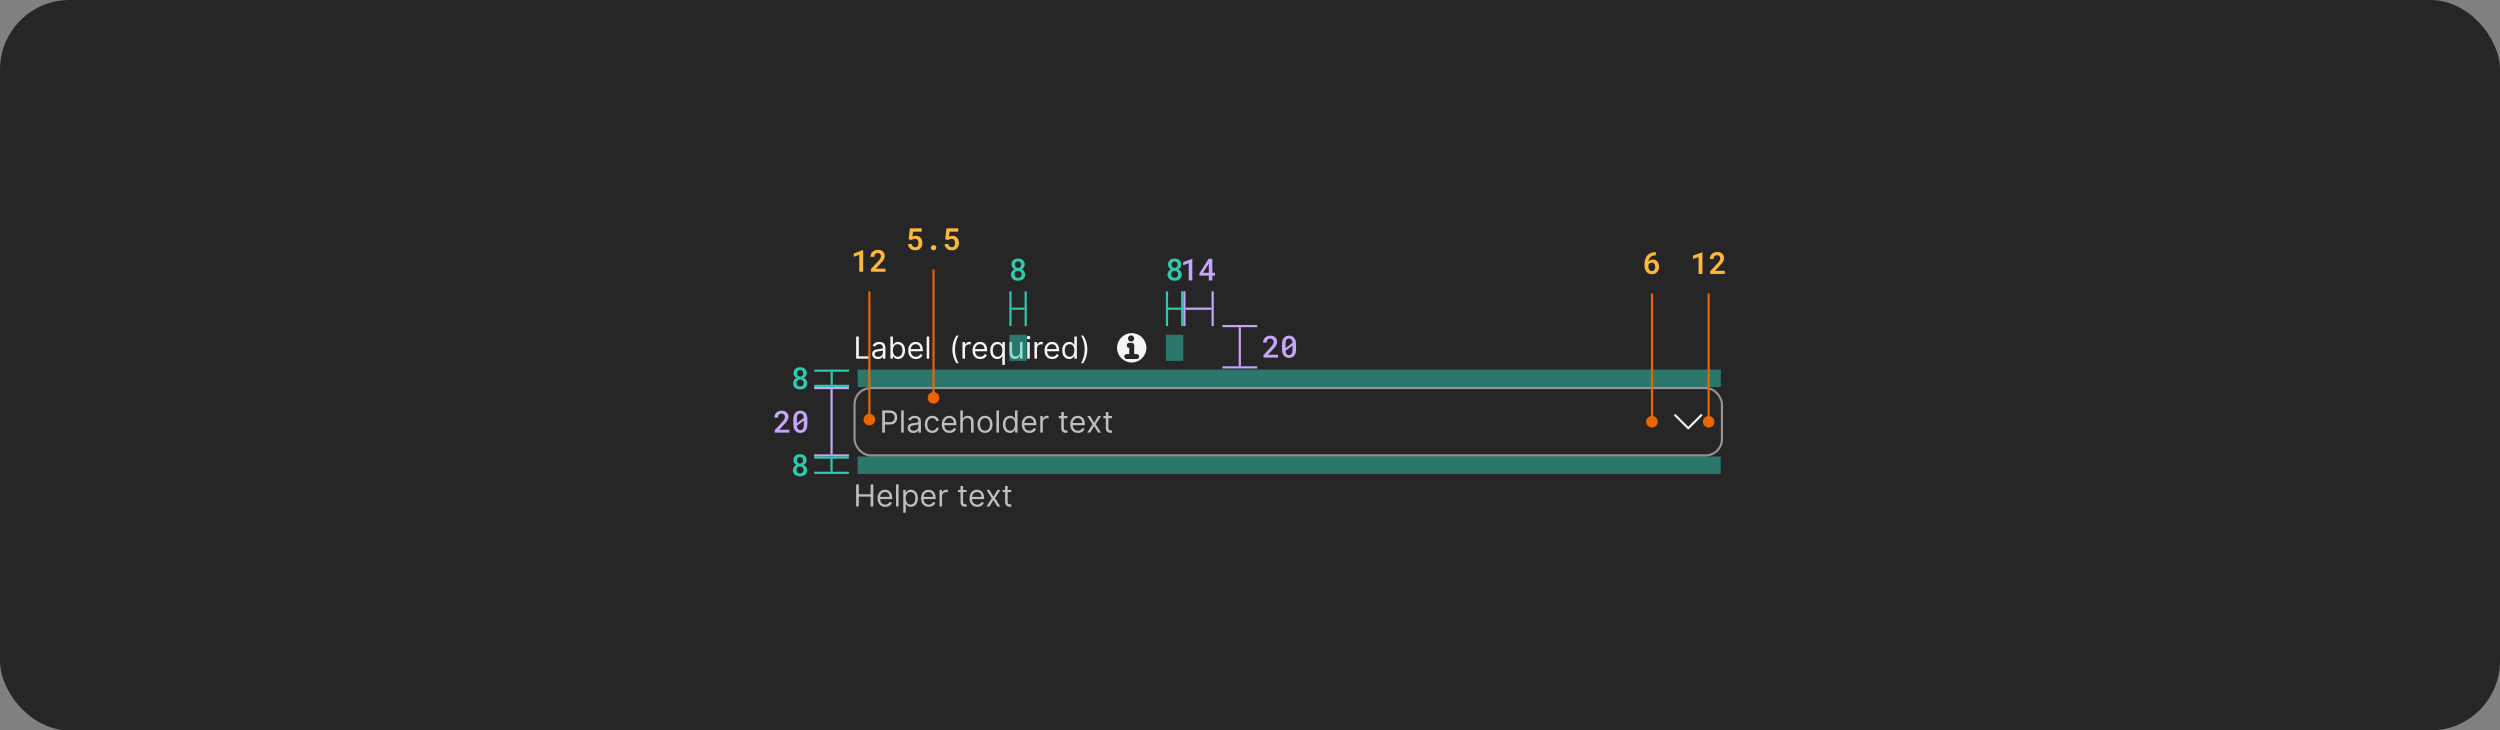<svg width="1150" height="336" viewBox="0 0 1150 336" fill="none" xmlns="http://www.w3.org/2000/svg">
<rect x="0" y="0" width="1150" height="336" fill="#808080" stroke="none"/>
<rect width="1150" height="336" rx="32" fill="#262626"/>
<path d="M393.821 165V154.818H395.054V163.906H399.787V165H393.821ZM403.784 165.179C403.301 165.179 402.861 165.088 402.467 164.906C402.073 164.72 401.759 164.453 401.527 164.105C401.295 163.754 401.179 163.33 401.179 162.832C401.179 162.395 401.265 162.04 401.438 161.768C401.61 161.493 401.841 161.278 402.129 161.122C402.417 160.966 402.735 160.85 403.083 160.774C403.435 160.695 403.788 160.632 404.142 160.585C404.606 160.526 404.983 160.481 405.271 160.451C405.563 160.418 405.775 160.363 405.907 160.287C406.043 160.211 406.111 160.078 406.111 159.889V159.849C406.111 159.359 405.977 158.978 405.708 158.706C405.443 158.434 405.041 158.298 404.5 158.298C403.94 158.298 403.501 158.421 403.183 158.666C402.865 158.911 402.641 159.173 402.512 159.452L401.398 159.054C401.597 158.59 401.862 158.229 402.193 157.97C402.528 157.708 402.893 157.526 403.287 157.423C403.685 157.317 404.076 157.264 404.461 157.264C404.706 157.264 404.988 157.294 405.306 157.354C405.627 157.41 405.937 157.528 406.235 157.707C406.537 157.886 406.787 158.156 406.986 158.517C407.185 158.878 407.284 159.362 407.284 159.969V165H406.111V163.966H406.051C405.972 164.132 405.839 164.309 405.654 164.498C405.468 164.687 405.221 164.848 404.913 164.98C404.605 165.113 404.229 165.179 403.784 165.179ZM403.963 164.125C404.427 164.125 404.818 164.034 405.137 163.852C405.458 163.669 405.7 163.434 405.863 163.146C406.028 162.857 406.111 162.554 406.111 162.236V161.162C406.061 161.222 405.952 161.276 405.783 161.326C405.617 161.372 405.425 161.414 405.206 161.45C404.991 161.483 404.78 161.513 404.575 161.54C404.373 161.563 404.209 161.583 404.083 161.599C403.778 161.639 403.493 161.704 403.228 161.793C402.966 161.879 402.754 162.01 402.591 162.186C402.432 162.358 402.353 162.594 402.353 162.892C402.353 163.3 402.503 163.608 402.805 163.817C403.11 164.022 403.496 164.125 403.963 164.125ZM409.585 165V154.818H410.758V158.577H410.858C410.944 158.444 411.063 158.275 411.216 158.07C411.371 157.861 411.594 157.675 411.882 157.513C412.174 157.347 412.568 157.264 413.065 157.264C413.708 157.264 414.275 157.425 414.765 157.746C415.256 158.068 415.639 158.524 415.914 159.114C416.189 159.704 416.326 160.4 416.326 161.202C416.326 162.01 416.189 162.711 415.914 163.305C415.639 163.895 415.258 164.352 414.77 164.677C414.283 164.998 413.721 165.159 413.085 165.159C412.594 165.159 412.202 165.078 411.907 164.915C411.612 164.75 411.385 164.562 411.226 164.354C411.067 164.142 410.944 163.966 410.858 163.827H410.719V165H409.585ZM410.738 161.182C410.738 161.759 410.823 162.267 410.992 162.708C411.161 163.146 411.408 163.489 411.733 163.737C412.058 163.982 412.455 164.105 412.926 164.105C413.416 164.105 413.826 163.976 414.154 163.717C414.485 163.455 414.734 163.104 414.9 162.663C415.069 162.219 415.153 161.725 415.153 161.182C415.153 160.645 415.07 160.161 414.905 159.73C414.742 159.296 414.495 158.953 414.164 158.701C413.836 158.446 413.423 158.318 412.926 158.318C412.449 158.318 412.048 158.439 411.723 158.681C411.398 158.92 411.153 159.254 410.987 159.685C410.821 160.113 410.738 160.612 410.738 161.182ZM421.323 165.159C420.587 165.159 419.952 164.997 419.419 164.672C418.889 164.344 418.479 163.886 418.191 163.3C417.906 162.71 417.763 162.024 417.763 161.241C417.763 160.459 417.906 159.77 418.191 159.173C418.479 158.573 418.88 158.106 419.394 157.771C419.911 157.433 420.514 157.264 421.204 157.264C421.601 157.264 421.994 157.33 422.382 157.463C422.77 157.596 423.123 157.811 423.441 158.109C423.759 158.404 424.013 158.795 424.201 159.283C424.39 159.77 424.485 160.37 424.485 161.082V161.58H418.598V160.565H423.292C423.292 160.134 423.206 159.75 423.033 159.412C422.864 159.074 422.622 158.807 422.307 158.612C421.996 158.416 421.628 158.318 421.204 158.318C420.736 158.318 420.332 158.434 419.991 158.666C419.652 158.895 419.392 159.193 419.21 159.561C419.028 159.929 418.937 160.323 418.937 160.744V161.42C418.937 161.997 419.036 162.486 419.235 162.887C419.437 163.285 419.717 163.588 420.075 163.797C420.433 164.002 420.849 164.105 421.323 164.105C421.631 164.105 421.91 164.062 422.158 163.976C422.41 163.886 422.627 163.754 422.809 163.578C422.992 163.399 423.133 163.177 423.232 162.912L424.366 163.23C424.246 163.615 424.046 163.953 423.764 164.244C423.482 164.533 423.134 164.758 422.72 164.92C422.306 165.08 421.84 165.159 421.323 165.159ZM427.443 154.818V165H426.27V154.818H427.443Z" fill="white" fill-opacity="0.95"/>
<path d="M438.08 160.705C438.08 159.452 438.242 158.3 438.567 157.249C438.895 156.195 439.363 155.226 439.969 154.341H441.003C440.765 154.669 440.541 155.073 440.332 155.554C440.126 156.031 439.946 156.557 439.79 157.13C439.634 157.7 439.512 158.29 439.422 158.9C439.336 159.51 439.293 160.111 439.293 160.705C439.293 161.493 439.369 162.294 439.522 163.106C439.674 163.918 439.88 164.672 440.138 165.368C440.397 166.064 440.685 166.631 441.003 167.068H439.969C439.363 166.183 438.895 165.215 438.567 164.165C438.242 163.111 438.08 161.957 438.08 160.705ZM442.735 165V157.364H443.868V158.517H443.948C444.087 158.139 444.339 157.833 444.703 157.597C445.068 157.362 445.479 157.244 445.936 157.244C446.022 157.244 446.13 157.246 446.259 157.249C446.389 157.253 446.486 157.258 446.553 157.264V158.457C446.513 158.447 446.422 158.433 446.279 158.413C446.14 158.389 445.993 158.378 445.837 158.378C445.466 158.378 445.134 158.456 444.842 158.612C444.554 158.764 444.325 158.976 444.156 159.248C443.991 159.516 443.908 159.823 443.908 160.168V165H442.735ZM450.913 165.159C450.177 165.159 449.542 164.997 449.009 164.672C448.478 164.344 448.069 163.886 447.781 163.3C447.496 162.71 447.353 162.024 447.353 161.241C447.353 160.459 447.496 159.77 447.781 159.173C448.069 158.573 448.47 158.106 448.984 157.771C449.501 157.433 450.104 157.264 450.793 157.264C451.191 157.264 451.584 157.33 451.972 157.463C452.36 157.596 452.712 157.811 453.031 158.109C453.349 158.404 453.602 158.795 453.791 159.283C453.98 159.77 454.075 160.37 454.075 161.082V161.58H448.188V160.565H452.882C452.882 160.134 452.795 159.75 452.623 159.412C452.454 159.074 452.212 158.807 451.897 158.612C451.586 158.416 451.218 158.318 450.793 158.318C450.326 158.318 449.922 158.434 449.58 158.666C449.242 158.895 448.982 159.193 448.8 159.561C448.618 159.929 448.526 160.323 448.526 160.744V161.42C448.526 161.997 448.626 162.486 448.825 162.887C449.027 163.285 449.307 163.588 449.665 163.797C450.023 164.002 450.439 164.105 450.913 164.105C451.221 164.105 451.499 164.062 451.748 163.976C452 163.886 452.217 163.754 452.399 163.578C452.582 163.399 452.722 163.177 452.822 162.912L453.955 163.23C453.836 163.615 453.636 163.953 453.354 164.244C453.072 164.533 452.724 164.758 452.31 164.92C451.895 165.08 451.43 165.159 450.913 165.159ZM462.243 167.864H461.07V163.827H460.97C460.884 163.966 460.761 164.142 460.602 164.354C460.443 164.562 460.216 164.75 459.921 164.915C459.626 165.078 459.234 165.159 458.743 165.159C458.107 165.159 457.545 164.998 457.058 164.677C456.57 164.352 456.189 163.895 455.914 163.305C455.639 162.711 455.502 162.01 455.502 161.202C455.502 160.4 455.639 159.704 455.914 159.114C456.189 158.524 456.572 158.068 457.063 157.746C457.553 157.425 458.12 157.264 458.763 157.264C459.26 157.264 459.653 157.347 459.941 157.513C460.233 157.675 460.455 157.861 460.607 158.07C460.763 158.275 460.884 158.444 460.97 158.577H461.11V157.364H462.243V167.864ZM461.09 161.182C461.09 160.612 461.007 160.113 460.841 159.685C460.675 159.254 460.43 158.92 460.105 158.681C459.78 158.439 459.379 158.318 458.902 158.318C458.405 158.318 457.991 158.446 457.659 158.701C457.331 158.953 457.084 159.296 456.918 159.73C456.756 160.161 456.675 160.645 456.675 161.182C456.675 161.725 456.758 162.219 456.923 162.663C457.092 163.104 457.341 163.455 457.669 163.717C458.001 163.976 458.412 164.105 458.902 164.105C459.373 164.105 459.77 163.982 460.095 163.737C460.42 163.489 460.667 163.146 460.836 162.708C461.005 162.267 461.09 161.759 461.09 161.182ZM469.203 161.878V157.364H470.377V165H469.203V163.707H469.124C468.945 164.095 468.666 164.425 468.288 164.697C467.911 164.965 467.433 165.099 466.857 165.099C466.379 165.099 465.955 164.995 465.584 164.786C465.213 164.574 464.921 164.256 464.709 163.832C464.497 163.404 464.391 162.866 464.391 162.216V157.364H465.564V162.136C465.564 162.693 465.72 163.137 466.031 163.469C466.346 163.8 466.747 163.966 467.235 163.966C467.526 163.966 467.823 163.891 468.124 163.742C468.429 163.593 468.685 163.364 468.89 163.056C469.099 162.748 469.203 162.355 469.203 161.878ZM472.526 165V157.364H473.699V165H472.526ZM473.122 156.091C472.893 156.091 472.696 156.013 472.53 155.857C472.368 155.701 472.287 155.514 472.287 155.295C472.287 155.077 472.368 154.889 472.53 154.734C472.696 154.578 472.893 154.5 473.122 154.5C473.351 154.5 473.546 154.578 473.709 154.734C473.874 154.889 473.957 155.077 473.957 155.295C473.957 155.514 473.874 155.701 473.709 155.857C473.546 156.013 473.351 156.091 473.122 156.091ZM475.848 165V157.364H476.981V158.517H477.061C477.2 158.139 477.452 157.833 477.817 157.597C478.181 157.362 478.592 157.244 479.049 157.244C479.136 157.244 479.243 157.246 479.373 157.249C479.502 157.253 479.6 157.258 479.666 157.264V158.457C479.626 158.447 479.535 158.433 479.393 158.413C479.253 158.389 479.106 158.378 478.95 158.378C478.579 158.378 478.247 158.456 477.956 158.612C477.667 158.764 477.439 158.976 477.27 159.248C477.104 159.516 477.021 159.823 477.021 160.168V165H475.848ZM484.026 165.159C483.29 165.159 482.656 164.997 482.122 164.672C481.592 164.344 481.182 163.886 480.894 163.3C480.609 162.71 480.466 162.024 480.466 161.241C480.466 160.459 480.609 159.77 480.894 159.173C481.182 158.573 481.583 158.106 482.097 157.771C482.614 157.433 483.217 157.264 483.907 157.264C484.304 157.264 484.697 157.33 485.085 157.463C485.473 157.596 485.826 157.811 486.144 158.109C486.462 158.404 486.716 158.795 486.905 159.283C487.094 159.77 487.188 160.37 487.188 161.082V161.58H481.302V160.565H485.995C485.995 160.134 485.909 159.75 485.736 159.412C485.567 159.074 485.325 158.807 485.01 158.612C484.699 158.416 484.331 158.318 483.907 158.318C483.439 158.318 483.035 158.434 482.694 158.666C482.356 158.895 482.095 159.193 481.913 159.561C481.731 159.929 481.64 160.323 481.64 160.744V161.42C481.64 161.997 481.739 162.486 481.938 162.887C482.14 163.285 482.42 163.588 482.778 163.797C483.136 164.002 483.552 164.105 484.026 164.105C484.334 164.105 484.613 164.062 484.861 163.976C485.113 163.886 485.33 163.754 485.513 163.578C485.695 163.399 485.836 163.177 485.935 162.912L487.069 163.23C486.949 163.615 486.749 163.953 486.467 164.244C486.185 164.533 485.837 164.758 485.423 164.92C485.009 165.08 484.543 165.159 484.026 165.159ZM491.856 165.159C491.22 165.159 490.658 164.998 490.171 164.677C489.684 164.352 489.303 163.895 489.027 163.305C488.752 162.711 488.615 162.01 488.615 161.202C488.615 160.4 488.752 159.704 489.027 159.114C489.303 158.524 489.685 158.068 490.176 157.746C490.666 157.425 491.233 157.264 491.876 157.264C492.373 157.264 492.766 157.347 493.054 157.513C493.346 157.675 493.568 157.861 493.721 158.07C493.876 158.275 493.997 158.444 494.084 158.577H494.183V154.818H495.356V165H494.223V163.827H494.084C493.997 163.966 493.875 164.142 493.716 164.354C493.557 164.562 493.33 164.75 493.035 164.915C492.74 165.078 492.347 165.159 491.856 165.159ZM492.015 164.105C492.486 164.105 492.884 163.982 493.209 163.737C493.533 163.489 493.78 163.146 493.949 162.708C494.118 162.267 494.203 161.759 494.203 161.182C494.203 160.612 494.12 160.113 493.954 159.685C493.789 159.254 493.543 158.92 493.219 158.681C492.894 158.439 492.493 158.318 492.015 158.318C491.518 158.318 491.104 158.446 490.773 158.701C490.444 158.953 490.197 159.296 490.032 159.73C489.869 160.161 489.788 160.645 489.788 161.182C489.788 161.725 489.871 162.219 490.037 162.663C490.206 163.104 490.454 163.455 490.782 163.717C491.114 163.976 491.525 164.105 492.015 164.105ZM500.174 160.705C500.174 161.957 500.01 163.111 499.682 164.165C499.357 165.215 498.891 166.183 498.285 167.068H497.25C497.489 166.74 497.711 166.336 497.917 165.855C498.125 165.378 498.308 164.854 498.464 164.284C498.619 163.711 498.74 163.119 498.826 162.509C498.916 161.896 498.961 161.295 498.961 160.705C498.961 159.916 498.884 159.115 498.732 158.303C498.58 157.491 498.374 156.737 498.116 156.041C497.857 155.345 497.569 154.778 497.25 154.341H498.285C498.891 155.226 499.357 156.195 499.682 157.249C500.01 158.3 500.174 159.452 500.174 160.705Z" fill="white" fill-opacity="0.95"/>
<path d="M520.588 166.75C524.316 166.75 527.338 163.728 527.338 160C527.338 156.272 524.316 153.25 520.588 153.25C516.86 153.25 513.838 156.272 513.838 160C513.838 163.728 516.86 166.75 520.588 166.75ZM518.874 155.714C518.874 154.925 519.514 154.286 520.303 154.286C521.092 154.286 521.731 154.925 521.731 155.714C521.731 156.503 521.092 157.143 520.303 157.143C519.514 157.143 518.874 156.503 518.874 155.714ZM519.446 160C518.814 160 518.303 159.488 518.303 158.857C518.303 158.226 518.814 157.714 519.446 157.714H520.588C521.22 157.714 521.731 158.226 521.731 158.857V162.857H522.874C523.505 162.857 524.017 163.369 524.017 164C524.017 164.631 523.505 165.143 522.874 165.143H518.303C517.671 165.143 517.16 164.631 517.16 164C517.16 163.369 517.671 162.857 518.303 162.857H519.446V160Z" fill="white" fill-opacity="0.95"/>
<rect x="393.088" y="178.5" width="399" height="31" rx="7.5" stroke="white" stroke-opacity="0.5"/>
<path d="M405.821 199V188.818H409.262C410.06 188.818 410.713 188.962 411.22 189.251C411.731 189.536 412.109 189.922 412.354 190.409C412.599 190.896 412.722 191.44 412.722 192.04C412.722 192.64 412.599 193.185 412.354 193.675C412.112 194.166 411.738 194.557 411.23 194.849C410.723 195.137 410.074 195.281 409.282 195.281H406.816V194.188H409.242C409.789 194.188 410.228 194.093 410.559 193.904C410.891 193.715 411.131 193.46 411.28 193.138C411.433 192.814 411.509 192.447 411.509 192.04C411.509 191.632 411.433 191.268 411.28 190.946C411.131 190.625 410.889 190.373 410.554 190.19C410.22 190.005 409.775 189.912 409.222 189.912H407.054V199H405.821ZM415.722 188.818V199H414.549V188.818H415.722ZM420.118 199.179C419.634 199.179 419.195 199.088 418.801 198.906C418.407 198.72 418.093 198.453 417.861 198.105C417.629 197.754 417.513 197.33 417.513 196.832C417.513 196.395 417.599 196.04 417.772 195.768C417.944 195.493 418.174 195.278 418.463 195.122C418.751 194.966 419.069 194.85 419.417 194.774C419.769 194.695 420.122 194.632 420.476 194.585C420.94 194.526 421.317 194.481 421.605 194.451C421.897 194.418 422.109 194.363 422.241 194.287C422.377 194.211 422.445 194.078 422.445 193.889V193.849C422.445 193.359 422.311 192.978 422.042 192.706C421.777 192.434 421.375 192.298 420.834 192.298C420.274 192.298 419.835 192.421 419.517 192.666C419.199 192.911 418.975 193.173 418.846 193.452L417.732 193.054C417.931 192.59 418.196 192.229 418.527 191.97C418.862 191.708 419.227 191.526 419.621 191.423C420.019 191.317 420.41 191.264 420.795 191.264C421.04 191.264 421.322 191.294 421.64 191.354C421.961 191.41 422.271 191.528 422.569 191.707C422.871 191.886 423.121 192.156 423.32 192.517C423.519 192.878 423.618 193.362 423.618 193.969V199H422.445V197.966H422.385C422.306 198.132 422.173 198.309 421.988 198.498C421.802 198.687 421.555 198.848 421.247 198.98C420.939 199.113 420.563 199.179 420.118 199.179ZM420.297 198.125C420.761 198.125 421.152 198.034 421.471 197.852C421.792 197.669 422.034 197.434 422.197 197.146C422.362 196.857 422.445 196.554 422.445 196.236V195.162C422.395 195.222 422.286 195.276 422.117 195.326C421.951 195.372 421.759 195.414 421.54 195.45C421.325 195.483 421.114 195.513 420.909 195.54C420.707 195.563 420.543 195.583 420.417 195.599C420.112 195.639 419.827 195.704 419.562 195.793C419.3 195.879 419.088 196.01 418.925 196.186C418.766 196.358 418.687 196.594 418.687 196.892C418.687 197.3 418.837 197.608 419.139 197.817C419.444 198.022 419.83 198.125 420.297 198.125ZM428.862 199.159C428.146 199.159 427.53 198.99 427.013 198.652C426.496 198.314 426.098 197.848 425.82 197.255C425.541 196.662 425.402 195.984 425.402 195.222C425.402 194.446 425.544 193.762 425.83 193.168C426.118 192.572 426.519 192.106 427.033 191.771C427.55 191.433 428.153 191.264 428.842 191.264C429.379 191.264 429.863 191.364 430.294 191.562C430.725 191.761 431.078 192.04 431.353 192.398C431.628 192.756 431.799 193.173 431.865 193.651H430.692C430.602 193.303 430.403 192.994 430.095 192.726C429.79 192.454 429.379 192.318 428.862 192.318C428.405 192.318 428.004 192.437 427.659 192.676C427.318 192.911 427.051 193.245 426.859 193.675C426.67 194.103 426.575 194.605 426.575 195.182C426.575 195.772 426.668 196.286 426.854 196.723C427.043 197.161 427.308 197.5 427.649 197.742C427.994 197.984 428.398 198.105 428.862 198.105C429.167 198.105 429.444 198.052 429.692 197.946C429.941 197.84 430.151 197.688 430.324 197.489C430.496 197.29 430.619 197.051 430.692 196.773H431.865C431.799 197.223 431.635 197.629 431.373 197.991C431.114 198.349 430.771 198.634 430.344 198.846C429.919 199.055 429.426 199.159 428.862 199.159ZM436.782 199.159C436.046 199.159 435.411 198.997 434.878 198.672C434.347 198.344 433.938 197.886 433.65 197.3C433.365 196.71 433.222 196.024 433.222 195.241C433.222 194.459 433.365 193.77 433.65 193.173C433.938 192.573 434.339 192.106 434.853 191.771C435.37 191.433 435.973 191.264 436.663 191.264C437.06 191.264 437.453 191.33 437.841 191.463C438.229 191.596 438.582 191.811 438.9 192.109C439.218 192.404 439.472 192.795 439.66 193.283C439.849 193.77 439.944 194.37 439.944 195.082V195.58H434.057V194.565H438.751C438.751 194.134 438.664 193.75 438.492 193.412C438.323 193.074 438.081 192.807 437.766 192.612C437.455 192.416 437.087 192.318 436.663 192.318C436.195 192.318 435.791 192.434 435.45 192.666C435.111 192.895 434.851 193.193 434.669 193.561C434.487 193.929 434.396 194.323 434.396 194.744V195.42C434.396 195.997 434.495 196.486 434.694 196.887C434.896 197.285 435.176 197.588 435.534 197.797C435.892 198.002 436.308 198.105 436.782 198.105C437.09 198.105 437.369 198.062 437.617 197.976C437.869 197.886 438.086 197.754 438.268 197.578C438.451 197.399 438.592 197.177 438.691 196.912L439.825 197.23C439.705 197.615 439.505 197.953 439.223 198.244C438.941 198.533 438.593 198.758 438.179 198.92C437.765 199.08 437.299 199.159 436.782 199.159ZM442.902 194.406V199H441.729V188.818H442.902V192.557H443.001C443.18 192.162 443.449 191.849 443.807 191.617C444.168 191.382 444.649 191.264 445.249 191.264C445.769 191.264 446.225 191.369 446.616 191.577C447.007 191.783 447.31 192.099 447.526 192.527C447.744 192.951 447.854 193.491 447.854 194.148V199H446.68V194.227C446.68 193.621 446.523 193.152 446.208 192.82C445.896 192.486 445.464 192.318 444.91 192.318C444.526 192.318 444.181 192.399 443.876 192.562C443.575 192.724 443.336 192.961 443.16 193.273C442.988 193.584 442.902 193.962 442.902 194.406ZM453.102 199.159C452.413 199.159 451.808 198.995 451.288 198.667C450.771 198.339 450.366 197.88 450.075 197.29C449.786 196.7 449.642 196.01 449.642 195.222C449.642 194.426 449.786 193.732 450.075 193.138C450.366 192.545 450.771 192.085 451.288 191.756C451.808 191.428 452.413 191.264 453.102 191.264C453.792 191.264 454.395 191.428 454.912 191.756C455.432 192.085 455.837 192.545 456.125 193.138C456.417 193.732 456.563 194.426 456.563 195.222C456.563 196.01 456.417 196.7 456.125 197.29C455.837 197.88 455.432 198.339 454.912 198.667C454.395 198.995 453.792 199.159 453.102 199.159ZM453.102 198.105C453.626 198.105 454.057 197.971 454.395 197.702C454.733 197.434 454.983 197.081 455.146 196.643C455.308 196.206 455.389 195.732 455.389 195.222C455.389 194.711 455.308 194.236 455.146 193.795C454.983 193.354 454.733 192.998 454.395 192.726C454.057 192.454 453.626 192.318 453.102 192.318C452.579 192.318 452.148 192.454 451.81 192.726C451.472 192.998 451.221 193.354 451.059 193.795C450.897 194.236 450.815 194.711 450.815 195.222C450.815 195.732 450.897 196.206 451.059 196.643C451.221 197.081 451.472 197.434 451.81 197.702C452.148 197.971 452.579 198.105 453.102 198.105ZM459.527 188.818V199H458.354V188.818H459.527ZM464.559 199.159C463.923 199.159 463.361 198.998 462.874 198.677C462.387 198.352 462.006 197.895 461.731 197.305C461.456 196.711 461.318 196.01 461.318 195.202C461.318 194.4 461.456 193.704 461.731 193.114C462.006 192.524 462.389 192.068 462.879 191.746C463.37 191.425 463.936 191.264 464.579 191.264C465.076 191.264 465.469 191.347 465.758 191.513C466.049 191.675 466.271 191.861 466.424 192.07C466.58 192.275 466.701 192.444 466.787 192.577H466.886V188.818H468.059V199H466.926V197.827H466.787C466.701 197.966 466.578 198.142 466.419 198.354C466.26 198.562 466.033 198.75 465.738 198.915C465.443 199.078 465.05 199.159 464.559 199.159ZM464.719 198.105C465.189 198.105 465.587 197.982 465.912 197.737C466.237 197.489 466.483 197.146 466.652 196.708C466.822 196.267 466.906 195.759 466.906 195.182C466.906 194.612 466.823 194.113 466.657 193.685C466.492 193.254 466.246 192.92 465.922 192.681C465.597 192.439 465.196 192.318 464.719 192.318C464.221 192.318 463.807 192.446 463.476 192.701C463.148 192.953 462.901 193.296 462.735 193.73C462.572 194.161 462.491 194.645 462.491 195.182C462.491 195.725 462.574 196.219 462.74 196.663C462.909 197.104 463.157 197.455 463.486 197.717C463.817 197.976 464.228 198.105 464.719 198.105ZM473.573 199.159C472.837 199.159 472.202 198.997 471.669 198.672C471.139 198.344 470.729 197.886 470.441 197.3C470.156 196.71 470.013 196.024 470.013 195.241C470.013 194.459 470.156 193.77 470.441 193.173C470.729 192.573 471.13 192.106 471.644 191.771C472.161 191.433 472.764 191.264 473.454 191.264C473.851 191.264 474.244 191.33 474.632 191.463C475.02 191.596 475.373 191.811 475.691 192.109C476.009 192.404 476.263 192.795 476.451 193.283C476.64 193.77 476.735 194.37 476.735 195.082V195.58H470.848V194.565H475.542C475.542 194.134 475.456 193.75 475.283 193.412C475.114 193.074 474.872 192.807 474.557 192.612C474.246 192.416 473.878 192.318 473.454 192.318C472.986 192.318 472.582 192.434 472.241 192.666C471.902 192.895 471.642 193.193 471.46 193.561C471.278 193.929 471.187 194.323 471.187 194.744V195.42C471.187 195.997 471.286 196.486 471.485 196.887C471.687 197.285 471.967 197.588 472.325 197.797C472.683 198.002 473.099 198.105 473.573 198.105C473.881 198.105 474.16 198.062 474.408 197.976C474.66 197.886 474.877 197.754 475.059 197.578C475.242 197.399 475.383 197.177 475.482 196.912L476.616 197.23C476.496 197.615 476.296 197.953 476.014 198.244C475.732 198.533 475.384 198.758 474.97 198.92C474.556 199.08 474.09 199.159 473.573 199.159ZM478.52 199V191.364H479.653V192.517H479.733C479.872 192.139 480.124 191.833 480.488 191.597C480.853 191.362 481.264 191.244 481.721 191.244C481.808 191.244 481.915 191.246 482.045 191.249C482.174 191.253 482.272 191.258 482.338 191.264V192.457C482.298 192.447 482.207 192.433 482.064 192.413C481.925 192.389 481.778 192.378 481.622 192.378C481.251 192.378 480.919 192.456 480.628 192.612C480.339 192.764 480.111 192.976 479.942 193.248C479.776 193.516 479.693 193.823 479.693 194.168V199H478.52ZM490.987 191.364V192.358H487.03V191.364H490.987ZM488.183 189.534H489.356V196.812C489.356 197.144 489.405 197.393 489.501 197.558C489.6 197.721 489.726 197.83 489.879 197.886C490.034 197.939 490.198 197.966 490.371 197.966C490.5 197.966 490.606 197.959 490.689 197.946C490.772 197.929 490.838 197.916 490.888 197.906L491.126 198.96C491.047 198.99 490.936 199.02 490.793 199.05C490.651 199.083 490.47 199.099 490.251 199.099C489.92 199.099 489.595 199.028 489.277 198.886C488.962 198.743 488.7 198.526 488.491 198.234C488.286 197.943 488.183 197.575 488.183 197.131V189.534ZM495.872 199.159C495.136 199.159 494.501 198.997 493.968 198.672C493.437 198.344 493.028 197.886 492.74 197.3C492.455 196.71 492.312 196.024 492.312 195.241C492.312 194.459 492.455 193.77 492.74 193.173C493.028 192.573 493.429 192.106 493.943 191.771C494.46 191.433 495.063 191.264 495.752 191.264C496.15 191.264 496.543 191.33 496.931 191.463C497.318 191.596 497.671 191.811 497.99 192.109C498.308 192.404 498.561 192.795 498.75 193.283C498.939 193.77 499.034 194.37 499.034 195.082V195.58H493.147V194.565H497.841C497.841 194.134 497.754 193.75 497.582 193.412C497.413 193.074 497.171 192.807 496.856 192.612C496.545 192.416 496.177 192.318 495.752 192.318C495.285 192.318 494.881 192.434 494.539 192.666C494.201 192.895 493.941 193.193 493.759 193.561C493.577 193.929 493.485 194.323 493.485 194.744V195.42C493.485 195.997 493.585 196.486 493.784 196.887C493.986 197.285 494.266 197.588 494.624 197.797C494.982 198.002 495.398 198.105 495.872 198.105C496.18 198.105 496.458 198.062 496.707 197.976C496.959 197.886 497.176 197.754 497.358 197.578C497.541 197.399 497.681 197.177 497.781 196.912L498.914 197.23C498.795 197.615 498.595 197.953 498.313 198.244C498.031 198.533 497.683 198.758 497.269 198.92C496.854 199.08 496.389 199.159 495.872 199.159ZM501.488 191.364L503.318 194.486L505.148 191.364H506.5L504.034 195.182L506.5 199H505.148L503.318 196.037L501.488 199H500.136L502.562 195.182L500.136 191.364H501.488ZM511.495 191.364V192.358H507.538V191.364H511.495ZM508.691 189.534H509.864V196.812C509.864 197.144 509.912 197.393 510.008 197.558C510.108 197.721 510.234 197.83 510.386 197.886C510.542 197.939 510.706 197.966 510.879 197.966C511.008 197.966 511.114 197.959 511.197 197.946C511.28 197.929 511.346 197.916 511.396 197.906L511.634 198.96C511.555 198.99 511.444 199.02 511.301 199.05C511.159 199.083 510.978 199.099 510.759 199.099C510.428 199.099 510.103 199.028 509.785 198.886C509.47 198.743 509.208 198.526 508.999 198.234C508.794 197.943 508.691 197.575 508.691 197.131V189.534Z" fill="white" fill-opacity="0.7"/>
<path d="M782.942 190.647C782.848 190.553 782.721 190.5 782.589 190.5C782.456 190.5 782.329 190.553 782.235 190.647L776.588 196.293L770.942 190.647C770.848 190.555 770.721 190.505 770.59 190.506C770.459 190.507 770.333 190.559 770.24 190.652C770.147 190.745 770.095 190.87 770.094 191.002C770.093 191.133 770.143 191.259 770.235 191.354L776.235 197.354C776.329 197.447 776.456 197.5 776.588 197.5C776.721 197.5 776.848 197.447 776.942 197.354L782.942 191.354C783.036 191.26 783.088 191.133 783.088 191C783.088 190.868 783.036 190.74 782.942 190.647Z" fill="white" fill-opacity="0.95"/>
<path d="M393.821 233V222.818H395.054V227.352H400.483V222.818H401.716V233H400.483V228.446H395.054V233H393.821ZM407.227 233.159C406.491 233.159 405.857 232.997 405.323 232.672C404.793 232.344 404.383 231.886 404.095 231.3C403.81 230.71 403.668 230.024 403.668 229.241C403.668 228.459 403.81 227.77 404.095 227.173C404.383 226.573 404.785 226.106 405.298 225.771C405.815 225.433 406.419 225.264 407.108 225.264C407.506 225.264 407.898 225.33 408.286 225.463C408.674 225.596 409.027 225.811 409.345 226.109C409.663 226.404 409.917 226.795 410.106 227.283C410.295 227.77 410.389 228.37 410.389 229.082V229.58H404.503V228.565H409.196C409.196 228.134 409.11 227.75 408.937 227.412C408.768 227.074 408.526 226.807 408.212 226.612C407.9 226.416 407.532 226.318 407.108 226.318C406.641 226.318 406.236 226.434 405.895 226.666C405.557 226.895 405.297 227.193 405.114 227.561C404.932 227.929 404.841 228.323 404.841 228.744V229.42C404.841 229.997 404.94 230.486 405.139 230.887C405.341 231.285 405.621 231.588 405.979 231.797C406.337 232.002 406.753 232.105 407.227 232.105C407.535 232.105 407.814 232.062 408.062 231.976C408.314 231.886 408.531 231.754 408.714 231.578C408.896 231.399 409.037 231.177 409.136 230.912L410.27 231.23C410.151 231.615 409.95 231.953 409.668 232.244C409.387 232.533 409.039 232.758 408.624 232.92C408.21 233.08 407.744 233.159 407.227 233.159ZM413.347 222.818V233H412.174V222.818H413.347ZM415.496 235.864V225.364H416.63V226.577H416.769C416.855 226.444 416.974 226.275 417.127 226.07C417.283 225.861 417.505 225.675 417.793 225.513C418.085 225.347 418.479 225.264 418.976 225.264C419.619 225.264 420.186 225.425 420.677 225.746C421.167 226.068 421.55 226.524 421.825 227.114C422.1 227.704 422.238 228.4 422.238 229.202C422.238 230.01 422.1 230.711 421.825 231.305C421.55 231.895 421.169 232.352 420.682 232.677C420.194 232.998 419.633 233.159 418.996 233.159C418.506 233.159 418.113 233.078 417.818 232.915C417.523 232.75 417.296 232.562 417.137 232.354C416.978 232.142 416.855 231.966 416.769 231.827H416.67V235.864H415.496ZM416.65 229.182C416.65 229.759 416.734 230.267 416.903 230.708C417.072 231.146 417.319 231.489 417.644 231.737C417.969 231.982 418.366 232.105 418.837 232.105C419.328 232.105 419.737 231.976 420.065 231.717C420.397 231.455 420.645 231.104 420.811 230.663C420.98 230.219 421.064 229.725 421.064 229.182C421.064 228.645 420.982 228.161 420.816 227.73C420.653 227.296 420.407 226.953 420.075 226.701C419.747 226.446 419.334 226.318 418.837 226.318C418.36 226.318 417.959 226.439 417.634 226.681C417.309 226.92 417.064 227.254 416.898 227.685C416.732 228.113 416.65 228.612 416.65 229.182ZM427.229 233.159C426.493 233.159 425.859 232.997 425.325 232.672C424.795 232.344 424.385 231.886 424.097 231.3C423.812 230.71 423.67 230.024 423.67 229.241C423.67 228.459 423.812 227.77 424.097 227.173C424.385 226.573 424.786 226.106 425.3 225.771C425.817 225.433 426.42 225.264 427.11 225.264C427.508 225.264 427.9 225.33 428.288 225.463C428.676 225.596 429.029 225.811 429.347 226.109C429.665 226.404 429.919 226.795 430.108 227.283C430.297 227.77 430.391 228.37 430.391 229.082V229.58H424.505V228.565H429.198C429.198 228.134 429.112 227.75 428.939 227.412C428.77 227.074 428.528 226.807 428.214 226.612C427.902 226.416 427.534 226.318 427.11 226.318C426.643 226.318 426.238 226.434 425.897 226.666C425.559 226.895 425.299 227.193 425.116 227.561C424.934 227.929 424.843 228.323 424.843 228.744V229.42C424.843 229.997 424.942 230.486 425.141 230.887C425.343 231.285 425.623 231.588 425.981 231.797C426.339 232.002 426.755 232.105 427.229 232.105C427.537 232.105 427.816 232.062 428.064 231.976C428.316 231.886 428.533 231.754 428.716 231.578C428.898 231.399 429.039 231.177 429.138 230.912L430.272 231.23C430.152 231.615 429.952 231.953 429.67 232.244C429.389 232.533 429.04 232.758 428.626 232.92C428.212 233.08 427.746 233.159 427.229 233.159ZM432.176 233V225.364H433.309V226.517H433.389C433.528 226.139 433.78 225.833 434.145 225.597C434.509 225.362 434.92 225.244 435.378 225.244C435.464 225.244 435.572 225.246 435.701 225.249C435.83 225.253 435.928 225.258 435.994 225.264V226.457C435.954 226.447 435.863 226.433 435.721 226.413C435.581 226.389 435.434 226.378 435.278 226.378C434.907 226.378 434.576 226.456 434.284 226.612C433.996 226.764 433.767 226.976 433.598 227.248C433.432 227.516 433.349 227.823 433.349 228.168V233H432.176ZM444.643 225.364V226.358H440.686V225.364H444.643ZM441.839 223.534H443.013V230.812C443.013 231.144 443.061 231.393 443.157 231.558C443.256 231.721 443.382 231.83 443.535 231.886C443.691 231.939 443.855 231.966 444.027 231.966C444.156 231.966 444.262 231.959 444.345 231.946C444.428 231.929 444.494 231.916 444.544 231.906L444.783 232.96C444.703 232.99 444.592 233.02 444.45 233.05C444.307 233.083 444.126 233.099 443.908 233.099C443.576 233.099 443.251 233.028 442.933 232.886C442.618 232.743 442.356 232.526 442.148 232.234C441.942 231.943 441.839 231.575 441.839 231.131V223.534ZM449.528 233.159C448.792 233.159 448.158 232.997 447.624 232.672C447.094 232.344 446.684 231.886 446.396 231.3C446.111 230.71 445.968 230.024 445.968 229.241C445.968 228.459 446.111 227.77 446.396 227.173C446.684 226.573 447.085 226.106 447.599 225.771C448.116 225.433 448.719 225.264 449.409 225.264C449.806 225.264 450.199 225.33 450.587 225.463C450.975 225.596 451.328 225.811 451.646 226.109C451.964 226.404 452.218 226.795 452.407 227.283C452.595 227.77 452.69 228.37 452.69 229.082V229.58H446.804V228.565H451.497C451.497 228.134 451.411 227.75 451.238 227.412C451.069 227.074 450.827 226.807 450.512 226.612C450.201 226.416 449.833 226.318 449.409 226.318C448.941 226.318 448.537 226.434 448.196 226.666C447.858 226.895 447.597 227.193 447.415 227.561C447.233 227.929 447.142 228.323 447.142 228.744V229.42C447.142 229.997 447.241 230.486 447.44 230.887C447.642 231.285 447.922 231.588 448.28 231.797C448.638 232.002 449.054 232.105 449.528 232.105C449.836 232.105 450.115 232.062 450.363 231.976C450.615 231.886 450.832 231.754 451.015 231.578C451.197 231.399 451.338 231.177 451.437 230.912L452.571 231.23C452.451 231.615 452.251 231.953 451.969 232.244C451.687 232.533 451.339 232.758 450.925 232.92C450.511 233.08 450.045 233.159 449.528 233.159ZM455.145 225.364L456.974 228.486L458.804 225.364H460.156L457.69 229.182L460.156 233H458.804L456.974 230.037L455.145 233H453.792L456.219 229.182L453.792 225.364H455.145ZM465.151 225.364V226.358H461.194V225.364H465.151ZM462.347 223.534H463.521V230.812C463.521 231.144 463.569 231.393 463.665 231.558C463.764 231.721 463.89 231.83 464.043 231.886C464.198 231.939 464.362 231.966 464.535 231.966C464.664 231.966 464.77 231.959 464.853 231.946C464.936 231.929 465.002 231.916 465.052 231.906L465.29 232.96C465.211 232.99 465.1 233.02 464.957 233.05C464.815 233.083 464.634 233.099 464.415 233.099C464.084 233.099 463.759 233.028 463.441 232.886C463.126 232.743 462.864 232.526 462.655 232.234C462.45 231.943 462.347 231.575 462.347 231.131V223.534Z" fill="white" fill-opacity="0.7"/>
<path d="M548.46 129H546.813V121.07L544.263 122.007V120.564L548.358 119.047H548.46V129ZM557.679 125.452H558.93V126.778H557.679V129H556.045V126.778H551.738L551.697 125.773L555.997 119.047H557.679V125.452ZM553.365 125.452H556.045V121.234L555.853 121.59L553.365 125.452Z" fill="#C7A5FA"/>
<rect width="1" height="16" transform="translate(544.316 134)" fill="#C7A5FA"/>
<rect width="12" height="1" transform="translate(545.316 141.5)" fill="#C7A5FA"/>
<rect width="1" height="16" transform="translate(557.316 134)" fill="#C7A5FA"/>
<rect width="16" height="1" transform="translate(562.316 149.5)" fill="#C7A5FA"/>
<rect width="1" height="18" transform="translate(569.816 150.5)" fill="#C7A5FA"/>
<rect width="16" height="1" transform="translate(562.316 168.5)" fill="#C7A5FA"/>
<path d="M587.874 164.5H581.195V163.365L584.436 159.838C584.705 159.542 584.93 159.277 585.112 159.045C585.295 158.808 585.443 158.591 585.557 158.396C585.666 158.2 585.744 158.017 585.789 157.849C585.839 157.675 585.864 157.502 585.864 157.329C585.864 157.097 585.83 156.885 585.762 156.693C585.694 156.502 585.593 156.338 585.461 156.201C585.329 156.064 585.169 155.957 584.983 155.88C584.8 155.802 584.595 155.764 584.367 155.764C584.076 155.764 583.823 155.805 583.609 155.887C583.394 155.969 583.217 156.085 583.075 156.235C582.93 156.395 582.82 156.589 582.747 156.816C582.674 157.04 582.638 157.295 582.638 157.582H580.997C580.997 157.149 581.077 156.741 581.237 156.358C581.396 155.971 581.624 155.634 581.92 155.347C582.212 155.06 582.567 154.832 582.987 154.663C583.41 154.494 583.882 154.41 584.402 154.41C584.889 154.41 585.324 154.481 585.707 154.622C586.095 154.763 586.42 154.959 586.685 155.21C586.945 155.461 587.143 155.761 587.279 156.112C587.416 156.459 587.485 156.841 587.485 157.261C587.485 157.575 587.432 157.881 587.327 158.177C587.227 158.468 587.088 158.758 586.91 159.045C586.728 159.332 586.512 159.621 586.261 159.913C586.015 160.205 585.746 160.506 585.454 160.815L583.239 163.181H587.874V164.5ZM596.19 160.706C596.19 161.344 596.115 161.909 595.965 162.401C595.819 162.889 595.607 163.297 595.329 163.625C595.055 163.962 594.718 164.217 594.317 164.391C593.921 164.559 593.47 164.644 592.964 164.644C592.462 164.644 592.011 164.559 591.61 164.391C591.209 164.217 590.87 163.962 590.592 163.625C590.309 163.297 590.093 162.889 589.942 162.401C589.796 161.909 589.723 161.344 589.723 160.706V158.348C589.723 157.71 589.796 157.147 589.942 156.659C590.093 156.167 590.307 155.752 590.585 155.415C590.863 155.082 591.2 154.832 591.597 154.663C591.998 154.49 592.449 154.403 592.95 154.403C593.456 154.403 593.907 154.49 594.304 154.663C594.705 154.832 595.046 155.082 595.329 155.415C595.602 155.752 595.814 156.167 595.965 156.659C596.115 157.147 596.19 157.71 596.19 158.348V160.706ZM591.364 160.125L594.529 157.726C594.511 157.37 594.461 157.062 594.379 156.803C594.301 156.543 594.19 156.331 594.044 156.167C593.916 156.021 593.759 155.912 593.572 155.839C593.39 155.766 593.182 155.729 592.95 155.729C592.699 155.729 592.478 155.773 592.287 155.859C592.096 155.946 591.936 156.074 591.808 156.242C591.658 156.434 591.546 156.682 591.473 156.987C591.401 157.288 591.364 157.644 591.364 158.054V159.394C591.364 159.567 591.364 159.699 591.364 159.79C591.364 159.881 591.364 159.993 591.364 160.125ZM594.543 160.979V159.722C594.543 159.608 594.543 159.489 594.543 159.366C594.543 159.243 594.543 159.116 594.543 158.983L591.378 161.369C591.401 161.684 591.448 161.962 591.521 162.203C591.599 162.445 591.701 162.645 591.829 162.805C591.957 162.978 592.114 163.108 592.301 163.194C592.492 163.281 592.713 163.324 592.964 163.324C593.21 163.324 593.426 163.283 593.613 163.201C593.8 163.115 593.959 162.989 594.092 162.825C594.242 162.634 594.354 162.383 594.427 162.073C594.504 161.763 594.543 161.399 594.543 160.979Z" fill="#C7A5FA"/>
<path d="M363.078 199H356.4V197.865L359.64 194.338C359.909 194.042 360.134 193.777 360.317 193.545C360.499 193.308 360.647 193.091 360.761 192.896C360.87 192.7 360.948 192.517 360.993 192.349C361.043 192.175 361.069 192.002 361.069 191.829C361.069 191.597 361.034 191.385 360.966 191.193C360.898 191.002 360.797 190.838 360.665 190.701C360.533 190.564 360.374 190.457 360.187 190.38C360.004 190.302 359.799 190.264 359.571 190.264C359.28 190.264 359.027 190.305 358.813 190.387C358.598 190.469 358.421 190.585 358.279 190.735C358.134 190.895 358.024 191.089 357.951 191.316C357.878 191.54 357.842 191.795 357.842 192.082H356.201C356.201 191.649 356.281 191.241 356.441 190.858C356.6 190.471 356.828 190.134 357.124 189.847C357.416 189.56 357.771 189.332 358.191 189.163C358.614 188.994 359.086 188.91 359.606 188.91C360.093 188.91 360.528 188.981 360.911 189.122C361.299 189.263 361.625 189.459 361.889 189.71C362.149 189.961 362.347 190.261 362.484 190.612C362.62 190.959 362.689 191.341 362.689 191.761C362.689 192.075 362.636 192.381 362.531 192.677C362.431 192.968 362.292 193.258 362.114 193.545C361.932 193.832 361.716 194.121 361.465 194.413C361.219 194.705 360.95 195.006 360.658 195.315L358.444 197.681H363.078V199ZM371.394 195.206C371.394 195.844 371.319 196.409 371.169 196.901C371.023 197.389 370.811 197.797 370.533 198.125C370.26 198.462 369.922 198.717 369.521 198.891C369.125 199.059 368.674 199.144 368.168 199.144C367.666 199.144 367.215 199.059 366.814 198.891C366.413 198.717 366.074 198.462 365.796 198.125C365.513 197.797 365.297 197.389 365.146 196.901C365 196.409 364.928 195.844 364.928 195.206V192.848C364.928 192.21 365 191.647 365.146 191.159C365.297 190.667 365.511 190.252 365.789 189.915C366.067 189.582 366.404 189.332 366.801 189.163C367.202 188.99 367.653 188.903 368.154 188.903C368.66 188.903 369.111 188.99 369.508 189.163C369.909 189.332 370.25 189.582 370.533 189.915C370.806 190.252 371.018 190.667 371.169 191.159C371.319 191.647 371.394 192.21 371.394 192.848V195.206ZM366.568 194.625L369.733 192.226C369.715 191.87 369.665 191.562 369.583 191.303C369.505 191.043 369.394 190.831 369.248 190.667C369.12 190.521 368.963 190.412 368.776 190.339C368.594 190.266 368.387 190.229 368.154 190.229C367.903 190.229 367.682 190.273 367.491 190.359C367.3 190.446 367.14 190.574 367.013 190.742C366.862 190.934 366.75 191.182 366.678 191.487C366.605 191.788 366.568 192.144 366.568 192.554V193.894C366.568 194.067 366.568 194.199 366.568 194.29C366.568 194.381 366.568 194.493 366.568 194.625ZM369.747 195.479V194.222C369.747 194.108 369.747 193.989 369.747 193.866C369.747 193.743 369.747 193.616 369.747 193.483L366.582 195.869C366.605 196.184 366.652 196.462 366.725 196.703C366.803 196.945 366.905 197.145 367.033 197.305C367.161 197.478 367.318 197.608 367.505 197.694C367.696 197.781 367.917 197.824 368.168 197.824C368.414 197.824 368.63 197.783 368.817 197.701C369.004 197.615 369.164 197.489 369.296 197.325C369.446 197.134 369.558 196.883 369.631 196.573C369.708 196.263 369.747 195.899 369.747 195.479Z" fill="#C7A5FA"/>
<rect width="16" height="1" transform="translate(374.52 178)" fill="#C7A5FA"/>
<rect width="1" height="30" transform="translate(382.02 179)" fill="#C7A5FA"/>
<rect width="16" height="1" transform="translate(374.52 209)" fill="#C7A5FA"/>
<path d="M371.049 211.672C371.049 211.973 370.999 212.253 370.899 212.513C370.803 212.772 370.667 213.005 370.489 213.21C370.379 213.342 370.254 213.465 370.113 213.579C369.972 213.693 369.814 213.793 369.641 213.88C369.846 213.976 370.035 214.087 370.208 214.215C370.386 214.338 370.541 214.481 370.673 214.646C370.86 214.864 371.006 215.113 371.111 215.391C371.216 215.669 371.268 215.969 371.268 216.293C371.268 216.753 371.184 217.161 371.015 217.517C370.847 217.872 370.616 218.168 370.325 218.405C370.028 218.647 369.682 218.829 369.286 218.952C368.894 219.075 368.47 219.137 368.014 219.137C367.549 219.137 367.116 219.075 366.715 218.952C366.319 218.829 365.975 218.647 365.683 218.405C365.387 218.168 365.154 217.874 364.986 217.523C364.822 217.168 364.74 216.758 364.74 216.293C364.74 216.02 364.776 215.76 364.849 215.514C364.927 215.268 365.036 215.04 365.177 214.83C365.319 214.63 365.487 214.45 365.683 214.29C365.884 214.126 366.107 213.987 366.353 213.873C366.143 213.768 365.952 213.641 365.779 213.49C365.61 213.34 365.467 213.174 365.348 212.991C365.225 212.804 365.129 212.599 365.061 212.376C364.993 212.153 364.958 211.918 364.958 211.672C364.958 211.23 365.034 210.838 365.184 210.496C365.339 210.154 365.551 209.865 365.82 209.628C366.084 209.391 366.401 209.213 366.77 209.095C367.144 208.972 367.552 208.91 367.994 208.91C368.431 208.91 368.834 208.972 369.204 209.095C369.577 209.213 369.903 209.391 370.181 209.628C370.45 209.86 370.662 210.15 370.817 210.496C370.972 210.838 371.049 211.23 371.049 211.672ZM369.634 216.204C369.634 215.958 369.593 215.735 369.511 215.534C369.434 215.329 369.324 215.151 369.183 215.001C369.037 214.86 368.864 214.75 368.664 214.673C368.463 214.595 368.242 214.557 368 214.557C367.75 214.557 367.524 214.595 367.324 214.673C367.128 214.75 366.959 214.86 366.818 215.001C366.677 215.151 366.567 215.329 366.49 215.534C366.417 215.735 366.38 215.96 366.38 216.211C366.38 216.466 366.419 216.696 366.497 216.901C366.574 217.102 366.686 217.271 366.832 217.407C366.973 217.539 367.141 217.642 367.337 217.715C367.538 217.783 367.764 217.817 368.014 217.817C368.251 217.817 368.468 217.781 368.664 217.708C368.864 217.635 369.037 217.53 369.183 217.394C369.32 217.252 369.429 217.084 369.511 216.888C369.593 216.687 369.634 216.459 369.634 216.204ZM369.422 211.733C369.422 211.51 369.386 211.307 369.313 211.125C369.245 210.943 369.149 210.783 369.026 210.646C368.898 210.519 368.748 210.419 368.575 210.346C368.402 210.273 368.206 210.236 367.987 210.236C367.773 210.236 367.579 210.273 367.406 210.346C367.237 210.414 367.091 210.512 366.968 210.64C366.85 210.767 366.759 210.924 366.695 211.111C366.631 211.298 366.599 211.506 366.599 211.733C366.599 211.957 366.631 212.162 366.695 212.349C366.759 212.531 366.854 212.686 366.982 212.813C367.105 212.946 367.253 213.048 367.426 213.121C367.599 213.194 367.793 213.23 368.007 213.23C368.222 213.23 368.415 213.194 368.588 213.121C368.762 213.048 368.91 212.946 369.033 212.813C369.156 212.686 369.251 212.531 369.32 212.349C369.388 212.162 369.422 211.957 369.422 211.733Z" fill="#30C9B0"/>
<rect width="16" height="1" transform="translate(374.5 210)" fill="#30C9B0"/>
<rect width="1" height="6" transform="translate(382 211)" fill="#30C9B0"/>
<rect width="16" height="1" transform="translate(374.5 217)" fill="#30C9B0"/>
<rect width="397.039" height="8" transform="translate(394.481 210)" fill="#30C9B0" fill-opacity="0.5"/>
<path d="M371.118 171.672C371.118 171.973 371.068 172.253 370.967 172.513C370.872 172.772 370.735 173.005 370.557 173.21C370.448 173.342 370.322 173.465 370.181 173.579C370.04 173.693 369.883 173.793 369.709 173.88C369.915 173.976 370.104 174.087 370.277 174.215C370.455 174.338 370.61 174.481 370.742 174.646C370.929 174.864 371.074 175.113 371.179 175.391C371.284 175.669 371.336 175.969 371.336 176.293C371.336 176.753 371.252 177.161 371.083 177.517C370.915 177.872 370.685 178.168 370.393 178.405C370.097 178.647 369.75 178.829 369.354 178.952C368.962 179.075 368.538 179.137 368.083 179.137C367.618 179.137 367.185 179.075 366.784 178.952C366.387 178.829 366.043 178.647 365.751 178.405C365.455 178.168 365.223 177.874 365.054 177.523C364.89 177.168 364.808 176.758 364.808 176.293C364.808 176.02 364.845 175.76 364.917 175.514C364.995 175.268 365.104 175.04 365.246 174.83C365.387 174.63 365.556 174.45 365.751 174.29C365.952 174.126 366.175 173.987 366.421 173.873C366.212 173.768 366.02 173.641 365.847 173.49C365.679 173.34 365.535 173.174 365.417 172.991C365.293 172.804 365.198 172.599 365.129 172.376C365.061 172.153 365.027 171.918 365.027 171.672C365.027 171.23 365.102 170.838 365.252 170.496C365.407 170.154 365.619 169.865 365.888 169.628C366.153 169.391 366.469 169.213 366.838 169.095C367.212 168.972 367.62 168.91 368.062 168.91C368.5 168.91 368.903 168.972 369.272 169.095C369.646 169.213 369.972 169.391 370.25 169.628C370.518 169.86 370.73 170.15 370.885 170.496C371.04 170.838 371.118 171.23 371.118 171.672ZM369.703 176.204C369.703 175.958 369.662 175.735 369.58 175.534C369.502 175.329 369.393 175.151 369.251 175.001C369.106 174.86 368.932 174.75 368.732 174.673C368.531 174.595 368.31 174.557 368.069 174.557C367.818 174.557 367.593 174.595 367.392 174.673C367.196 174.75 367.028 174.86 366.886 175.001C366.745 175.151 366.636 175.329 366.558 175.534C366.485 175.735 366.449 175.96 366.449 176.211C366.449 176.466 366.487 176.696 366.565 176.901C366.642 177.102 366.754 177.271 366.9 177.407C367.041 177.539 367.21 177.642 367.406 177.715C367.606 177.783 367.832 177.817 368.083 177.817C368.319 177.817 368.536 177.781 368.732 177.708C368.932 177.635 369.106 177.53 369.251 177.394C369.388 177.252 369.498 177.084 369.58 176.888C369.662 176.687 369.703 176.459 369.703 176.204ZM369.491 171.733C369.491 171.51 369.454 171.307 369.381 171.125C369.313 170.943 369.217 170.783 369.094 170.646C368.967 170.519 368.816 170.419 368.643 170.346C368.47 170.273 368.274 170.236 368.055 170.236C367.841 170.236 367.647 170.273 367.474 170.346C367.306 170.414 367.16 170.512 367.037 170.64C366.918 170.767 366.827 170.924 366.763 171.111C366.699 171.298 366.667 171.506 366.667 171.733C366.667 171.957 366.699 172.162 366.763 172.349C366.827 172.531 366.923 172.686 367.05 172.813C367.173 172.946 367.321 173.048 367.495 173.121C367.668 173.194 367.861 173.23 368.076 173.23C368.29 173.23 368.484 173.194 368.657 173.121C368.83 173.048 368.978 172.946 369.101 172.813C369.224 172.686 369.32 172.531 369.388 172.349C369.457 172.162 369.491 171.957 369.491 171.733Z" fill="#30C9B0"/>
<rect width="16" height="1" transform="translate(374.569 170)" fill="#30C9B0"/>
<rect width="1" height="6" transform="translate(382.069 171)" fill="#30C9B0"/>
<rect width="16" height="1" transform="translate(374.569 177)" fill="#30C9B0"/>
<rect width="397.039" height="8" transform="translate(394.549 170)" fill="#30C9B0" fill-opacity="0.5"/>
<path d="M471.365 121.672C471.365 121.973 471.315 122.253 471.214 122.513C471.119 122.772 470.982 123.005 470.804 123.21C470.695 123.342 470.569 123.465 470.428 123.579C470.287 123.693 470.13 123.793 469.957 123.88C470.162 123.976 470.351 124.087 470.524 124.215C470.702 124.338 470.857 124.481 470.989 124.646C471.176 124.864 471.321 125.113 471.426 125.391C471.531 125.669 471.583 125.969 471.583 126.293C471.583 126.753 471.499 127.161 471.331 127.517C471.162 127.872 470.932 128.168 470.64 128.405C470.344 128.647 469.998 128.829 469.601 128.952C469.209 129.075 468.785 129.137 468.33 129.137C467.865 129.137 467.432 129.075 467.031 128.952C466.634 128.829 466.29 128.647 465.999 128.405C465.702 128.168 465.47 127.874 465.301 127.523C465.137 127.168 465.055 126.758 465.055 126.293C465.055 126.02 465.092 125.76 465.165 125.514C465.242 125.268 465.351 125.04 465.493 124.83C465.634 124.63 465.803 124.45 465.999 124.29C466.199 124.126 466.422 123.987 466.668 123.873C466.459 123.768 466.267 123.641 466.094 123.49C465.926 123.34 465.782 123.174 465.664 122.991C465.541 122.804 465.445 122.599 465.376 122.376C465.308 122.153 465.274 121.918 465.274 121.672C465.274 121.23 465.349 120.838 465.5 120.496C465.654 120.154 465.866 119.865 466.135 119.628C466.4 119.391 466.716 119.213 467.085 119.095C467.459 118.972 467.867 118.91 468.309 118.91C468.747 118.91 469.15 118.972 469.519 119.095C469.893 119.213 470.219 119.391 470.497 119.628C470.765 119.86 470.977 120.15 471.132 120.496C471.287 120.838 471.365 121.23 471.365 121.672ZM469.95 126.204C469.95 125.958 469.909 125.735 469.827 125.534C469.749 125.329 469.64 125.151 469.499 125.001C469.353 124.86 469.18 124.75 468.979 124.673C468.778 124.595 468.557 124.557 468.316 124.557C468.065 124.557 467.84 124.595 467.639 124.673C467.443 124.75 467.275 124.86 467.133 125.001C466.992 125.151 466.883 125.329 466.805 125.534C466.732 125.735 466.696 125.96 466.696 126.211C466.696 126.466 466.735 126.696 466.812 126.901C466.889 127.102 467.001 127.271 467.147 127.407C467.288 127.539 467.457 127.642 467.653 127.715C467.853 127.783 468.079 127.817 468.33 127.817C468.567 127.817 468.783 127.781 468.979 127.708C469.18 127.635 469.353 127.53 469.499 127.394C469.635 127.252 469.745 127.084 469.827 126.888C469.909 126.687 469.95 126.459 469.95 126.204ZM469.738 121.733C469.738 121.51 469.701 121.307 469.628 121.125C469.56 120.943 469.464 120.783 469.341 120.646C469.214 120.519 469.063 120.419 468.89 120.346C468.717 120.273 468.521 120.236 468.302 120.236C468.088 120.236 467.894 120.273 467.721 120.346C467.553 120.414 467.407 120.512 467.284 120.64C467.165 120.767 467.074 120.924 467.01 121.111C466.946 121.298 466.915 121.506 466.915 121.733C466.915 121.957 466.946 122.162 467.01 122.349C467.074 122.531 467.17 122.686 467.297 122.813C467.42 122.946 467.569 123.048 467.742 123.121C467.915 123.194 468.109 123.23 468.323 123.23C468.537 123.23 468.731 123.194 468.904 123.121C469.077 123.048 469.225 122.946 469.348 122.813C469.471 122.686 469.567 122.531 469.635 122.349C469.704 122.162 469.738 121.957 469.738 121.733Z" fill="#30C9B0"/>
<rect width="1" height="16" transform="translate(464.316 134)" fill="#30C9B0"/>
<rect width="6" height="1" transform="translate(465.316 141.5)" fill="#30C9B0"/>
<rect width="1" height="16" transform="translate(471.316 134)" fill="#30C9B0"/>
<rect width="8" height="12" transform="translate(464.316 154)" fill="#30C9B0" fill-opacity="0.5"/>
<path d="M543.365 121.672C543.365 121.973 543.315 122.253 543.214 122.513C543.119 122.772 542.982 123.005 542.804 123.21C542.695 123.342 542.569 123.465 542.428 123.579C542.287 123.693 542.13 123.793 541.957 123.88C542.162 123.976 542.351 124.087 542.524 124.215C542.702 124.338 542.857 124.481 542.989 124.646C543.176 124.864 543.321 125.113 543.426 125.391C543.531 125.669 543.583 125.969 543.583 126.293C543.583 126.753 543.499 127.161 543.331 127.517C543.162 127.872 542.932 128.168 542.64 128.405C542.344 128.647 541.998 128.829 541.601 128.952C541.209 129.075 540.785 129.137 540.33 129.137C539.865 129.137 539.432 129.075 539.031 128.952C538.634 128.829 538.29 128.647 537.999 128.405C537.702 128.168 537.47 127.874 537.301 127.523C537.137 127.168 537.055 126.758 537.055 126.293C537.055 126.02 537.092 125.76 537.165 125.514C537.242 125.268 537.351 125.04 537.493 124.83C537.634 124.63 537.803 124.45 537.999 124.29C538.199 124.126 538.422 123.987 538.668 123.873C538.459 123.768 538.267 123.641 538.094 123.49C537.926 123.34 537.782 123.174 537.664 122.991C537.541 122.804 537.445 122.599 537.376 122.376C537.308 122.153 537.274 121.918 537.274 121.672C537.274 121.23 537.349 120.838 537.5 120.496C537.654 120.154 537.866 119.865 538.135 119.628C538.4 119.391 538.716 119.213 539.085 119.095C539.459 118.972 539.867 118.91 540.309 118.91C540.747 118.91 541.15 118.972 541.519 119.095C541.893 119.213 542.219 119.391 542.497 119.628C542.765 119.86 542.977 120.15 543.132 120.496C543.287 120.838 543.365 121.23 543.365 121.672ZM541.95 126.204C541.95 125.958 541.909 125.735 541.827 125.534C541.749 125.329 541.64 125.151 541.499 125.001C541.353 124.86 541.18 124.75 540.979 124.673C540.778 124.595 540.557 124.557 540.316 124.557C540.065 124.557 539.84 124.595 539.639 124.673C539.443 124.75 539.275 124.86 539.133 125.001C538.992 125.151 538.883 125.329 538.805 125.534C538.732 125.735 538.696 125.96 538.696 126.211C538.696 126.466 538.735 126.696 538.812 126.901C538.889 127.102 539.001 127.271 539.147 127.407C539.288 127.539 539.457 127.642 539.653 127.715C539.853 127.783 540.079 127.817 540.33 127.817C540.567 127.817 540.783 127.781 540.979 127.708C541.18 127.635 541.353 127.53 541.499 127.394C541.635 127.252 541.745 127.084 541.827 126.888C541.909 126.687 541.95 126.459 541.95 126.204ZM541.738 121.733C541.738 121.51 541.701 121.307 541.628 121.125C541.56 120.943 541.464 120.783 541.341 120.646C541.214 120.519 541.063 120.419 540.89 120.346C540.717 120.273 540.521 120.236 540.302 120.236C540.088 120.236 539.894 120.273 539.721 120.346C539.553 120.414 539.407 120.512 539.284 120.64C539.165 120.767 539.074 120.924 539.01 121.111C538.946 121.298 538.915 121.506 538.915 121.733C538.915 121.957 538.946 122.162 539.01 122.349C539.074 122.531 539.17 122.686 539.297 122.813C539.42 122.946 539.569 123.048 539.742 123.121C539.915 123.194 540.109 123.23 540.323 123.23C540.537 123.23 540.731 123.194 540.904 123.121C541.077 123.048 541.225 122.946 541.348 122.813C541.471 122.686 541.567 122.531 541.635 122.349C541.704 122.162 541.738 121.957 541.738 121.733Z" fill="#30C9B0"/>
<rect width="1" height="16" transform="translate(536.316 134)" fill="#30C9B0"/>
<rect width="6" height="1" transform="translate(537.316 141.5)" fill="#30C9B0"/>
<rect width="1" height="16" transform="translate(543.316 134)" fill="#30C9B0"/>
<rect width="8" height="12" transform="translate(536.316 154)" fill="#30C9B0" fill-opacity="0.5"/>
<path d="M397.052 125H395.268V117.214L392.732 118.137V116.585L396.95 115.047H397.052V125ZM407.347 125H400.614V123.783L403.84 120.29C404.1 120.007 404.319 119.752 404.497 119.524C404.674 119.292 404.818 119.08 404.927 118.889C405.037 118.702 405.114 118.526 405.16 118.362C405.21 118.194 405.235 118.03 405.235 117.87C405.235 117.638 405.201 117.433 405.132 117.255C405.069 117.073 404.975 116.915 404.852 116.783C404.724 116.656 404.574 116.558 404.401 116.489C404.228 116.416 404.036 116.38 403.827 116.38C403.553 116.38 403.314 116.419 403.109 116.496C402.908 116.574 402.74 116.683 402.603 116.824C402.466 116.975 402.361 117.159 402.289 117.378C402.22 117.597 402.186 117.845 402.186 118.123H400.409C400.409 117.686 400.491 117.273 400.655 116.886C400.819 116.494 401.054 116.152 401.359 115.86C401.655 115.564 402.017 115.332 402.446 115.163C402.874 114.994 403.35 114.91 403.875 114.91C404.371 114.91 404.813 114.981 405.201 115.122C405.588 115.263 405.914 115.459 406.178 115.71C406.438 115.965 406.636 116.271 406.773 116.626C406.91 116.977 406.978 117.364 406.978 117.788C406.978 118.112 406.926 118.422 406.821 118.718C406.721 119.014 406.579 119.308 406.397 119.6C406.21 119.887 405.987 120.181 405.727 120.481C405.472 120.778 405.192 121.085 404.886 121.404L402.842 123.578H407.347V125Z" fill="#FEB73D"/>
<path d="M399.91 195.667C401.382 195.667 402.576 194.473 402.576 193C402.576 191.527 401.382 190.333 399.91 190.333C398.437 190.333 397.243 191.527 397.243 193C397.243 194.473 398.437 195.667 399.91 195.667ZM400.41 193L400.41 134L399.41 134L399.41 193L400.41 193Z" fill="#EC6400"/>
<path d="M417.98 110.078L418.534 105.047H423.968V106.578H419.99L419.744 108.868C419.899 108.777 420.106 108.688 420.366 108.602C420.63 108.515 420.933 108.472 421.275 108.472C421.749 108.472 422.173 108.549 422.546 108.704C422.92 108.859 423.237 109.08 423.497 109.367C423.752 109.654 423.948 110.005 424.084 110.42C424.221 110.83 424.29 111.295 424.29 111.814C424.29 112.27 424.223 112.699 424.091 113.1C423.959 113.501 423.759 113.852 423.49 114.152C423.221 114.458 422.881 114.699 422.471 114.877C422.061 115.05 421.578 115.137 421.022 115.137C420.598 115.137 420.19 115.075 419.798 114.952C419.406 114.825 419.06 114.64 418.759 114.398C418.454 114.157 418.206 113.858 418.014 113.503C417.823 113.147 417.718 112.74 417.7 112.279H419.429C419.484 112.74 419.65 113.095 419.928 113.346C420.211 113.592 420.573 113.715 421.015 113.715C421.279 113.715 421.507 113.667 421.699 113.571C421.89 113.471 422.047 113.334 422.17 113.161C422.289 112.983 422.375 112.774 422.43 112.532C422.489 112.291 422.519 112.029 422.519 111.746C422.519 111.473 422.483 111.22 422.41 110.987C422.341 110.755 422.236 110.554 422.095 110.386C421.949 110.222 421.769 110.094 421.555 110.003C421.346 109.907 421.097 109.859 420.81 109.859C420.619 109.859 420.452 109.875 420.311 109.907C420.17 109.939 420.044 109.98 419.935 110.03C419.83 110.08 419.732 110.14 419.641 110.208C419.555 110.276 419.47 110.352 419.388 110.434L417.98 110.078ZM428.2 113.961C428.2 113.624 428.307 113.339 428.521 113.106C428.74 112.874 429.047 112.758 429.444 112.758C429.84 112.758 430.148 112.874 430.367 113.106C430.59 113.334 430.702 113.619 430.702 113.961C430.702 114.298 430.588 114.578 430.36 114.802C430.137 115.025 429.831 115.137 429.444 115.137C429.056 115.137 428.751 115.025 428.528 114.802C428.309 114.574 428.2 114.294 428.2 113.961ZM434.796 110.078L435.35 105.047H440.785V106.578H436.806L436.56 108.868C436.715 108.777 436.922 108.688 437.182 108.602C437.446 108.515 437.75 108.472 438.091 108.472C438.565 108.472 438.989 108.549 439.363 108.704C439.736 108.859 440.053 109.08 440.313 109.367C440.568 109.654 440.764 110.005 440.901 110.42C441.038 110.83 441.106 111.295 441.106 111.814C441.106 112.27 441.04 112.699 440.908 113.1C440.776 113.501 440.575 113.852 440.306 114.152C440.037 114.458 439.698 114.699 439.288 114.877C438.877 115.05 438.394 115.137 437.838 115.137C437.415 115.137 437.007 115.075 436.615 114.952C436.223 114.825 435.876 114.64 435.576 114.398C435.27 114.157 435.022 113.858 434.831 113.503C434.639 113.147 434.534 112.74 434.516 112.279H436.246C436.3 112.74 436.467 113.095 436.745 113.346C437.027 113.592 437.389 113.715 437.832 113.715C438.096 113.715 438.324 113.667 438.515 113.571C438.707 113.471 438.864 113.334 438.987 113.161C439.105 112.983 439.192 112.774 439.247 112.532C439.306 112.291 439.335 112.029 439.335 111.746C439.335 111.473 439.299 111.22 439.226 110.987C439.158 110.755 439.053 110.554 438.912 110.386C438.766 110.222 438.586 110.094 438.372 110.003C438.162 109.907 437.914 109.859 437.626 109.859C437.435 109.859 437.269 109.875 437.127 109.907C436.986 109.939 436.861 109.98 436.751 110.03C436.647 110.08 436.549 110.14 436.458 110.208C436.371 110.276 436.287 110.352 436.205 110.434L434.796 110.078Z" fill="#FEB73D"/>
<path d="M429.41 185.667C430.882 185.667 432.076 184.473 432.076 183C432.076 181.527 430.882 180.333 429.41 180.333C427.937 180.333 426.743 181.527 426.743 183C426.743 184.473 427.937 185.667 429.41 185.667ZM429.91 183L429.91 124L428.91 124L428.91 183L429.91 183Z" fill="#EC6400"/>
<path d="M761.68 115.979V117.469H761.571C761.051 117.469 760.593 117.539 760.197 117.681C759.805 117.817 759.474 118.011 759.206 118.262C758.932 118.517 758.716 118.822 758.556 119.178C758.401 119.529 758.306 119.914 758.269 120.333C758.378 120.215 758.501 120.098 758.638 119.984C758.779 119.87 758.939 119.768 759.117 119.677C759.285 119.59 759.47 119.52 759.67 119.465C759.875 119.41 760.094 119.383 760.327 119.383C760.805 119.383 761.22 119.474 761.571 119.656C761.926 119.839 762.222 120.082 762.459 120.388C762.696 120.698 762.872 121.055 762.986 121.461C763.1 121.867 763.157 122.29 763.157 122.732C763.157 123.211 763.082 123.658 762.931 124.072C762.785 124.487 762.571 124.847 762.289 125.152C762.006 125.458 761.662 125.699 761.256 125.877C760.851 126.05 760.395 126.137 759.889 126.137C759.361 126.137 758.884 126.036 758.46 125.836C758.041 125.635 757.688 125.362 757.401 125.016C757.1 124.665 756.87 124.25 756.71 123.771C756.556 123.288 756.478 122.771 756.478 122.22V121.516C756.478 120.718 756.583 119.971 756.792 119.273C757.002 118.572 757.335 117.968 757.791 117.462C758.205 116.993 758.72 116.628 759.335 116.368C759.951 116.108 760.659 115.979 761.461 115.979H761.68ZM759.841 120.812C759.654 120.812 759.477 120.839 759.308 120.894C759.139 120.948 758.985 121.028 758.843 121.133C758.716 121.224 758.602 121.333 758.501 121.461C758.401 121.589 758.317 121.728 758.249 121.878V122.411C758.249 122.789 758.29 123.122 758.372 123.409C758.454 123.696 758.568 123.936 758.713 124.127C758.859 124.318 759.03 124.464 759.226 124.564C759.422 124.66 759.634 124.708 759.862 124.708C760.099 124.708 760.313 124.66 760.504 124.564C760.696 124.464 760.86 124.327 760.997 124.154C761.129 123.986 761.229 123.783 761.297 123.546C761.37 123.309 761.407 123.049 761.407 122.767C761.407 122.493 761.373 122.238 761.304 122.001C761.236 121.759 761.133 121.55 760.997 121.372C760.864 121.199 760.7 121.062 760.504 120.962C760.313 120.862 760.092 120.812 759.841 120.812Z" fill="#FEB73D"/>
<path d="M759.91 196.667C761.382 196.667 762.576 195.473 762.576 194C762.576 192.527 761.382 191.333 759.91 191.333C758.437 191.333 757.243 192.527 757.243 194C757.243 195.473 758.437 196.667 759.91 196.667ZM760.41 194L760.41 135L759.41 135L759.41 194L760.41 194Z" fill="#EC6400"/>
<path d="M783.123 126H781.338V118.214L778.802 119.137V117.585L783.02 116.047H783.123V126ZM793.417 126H786.684V124.783L789.911 121.29C790.17 121.007 790.389 120.752 790.567 120.524C790.745 120.292 790.888 120.08 790.998 119.889C791.107 119.702 791.184 119.526 791.23 119.362C791.28 119.194 791.305 119.03 791.305 118.87C791.305 118.638 791.271 118.433 791.203 118.255C791.139 118.073 791.045 117.915 790.922 117.783C790.795 117.656 790.644 117.558 790.471 117.489C790.298 117.416 790.107 117.38 789.897 117.38C789.624 117.38 789.384 117.419 789.179 117.496C788.979 117.574 788.81 117.683 788.673 117.824C788.537 117.975 788.432 118.159 788.359 118.378C788.291 118.597 788.256 118.845 788.256 119.123H786.479C786.479 118.686 786.561 118.273 786.725 117.886C786.889 117.494 787.124 117.152 787.429 116.86C787.725 116.564 788.088 116.332 788.516 116.163C788.944 115.994 789.421 115.91 789.945 115.91C790.442 115.91 790.884 115.981 791.271 116.122C791.658 116.263 791.984 116.459 792.249 116.71C792.508 116.965 792.707 117.271 792.843 117.626C792.98 117.977 793.048 118.364 793.048 118.788C793.048 119.112 792.996 119.422 792.891 119.718C792.791 120.014 792.65 120.308 792.467 120.6C792.28 120.887 792.057 121.181 791.797 121.481C791.542 121.778 791.262 122.085 790.957 122.404L788.913 124.578H793.417V126Z" fill="#FEB73D"/>
<path d="M785.98 196.667C787.453 196.667 788.647 195.473 788.647 194C788.647 192.527 787.453 191.333 785.98 191.333C784.507 191.333 783.313 192.527 783.313 194C783.313 195.473 784.507 196.667 785.98 196.667ZM786.48 194L786.48 135L785.48 135L785.48 194L786.48 194Z" fill="#EC6400"/>
</svg>
